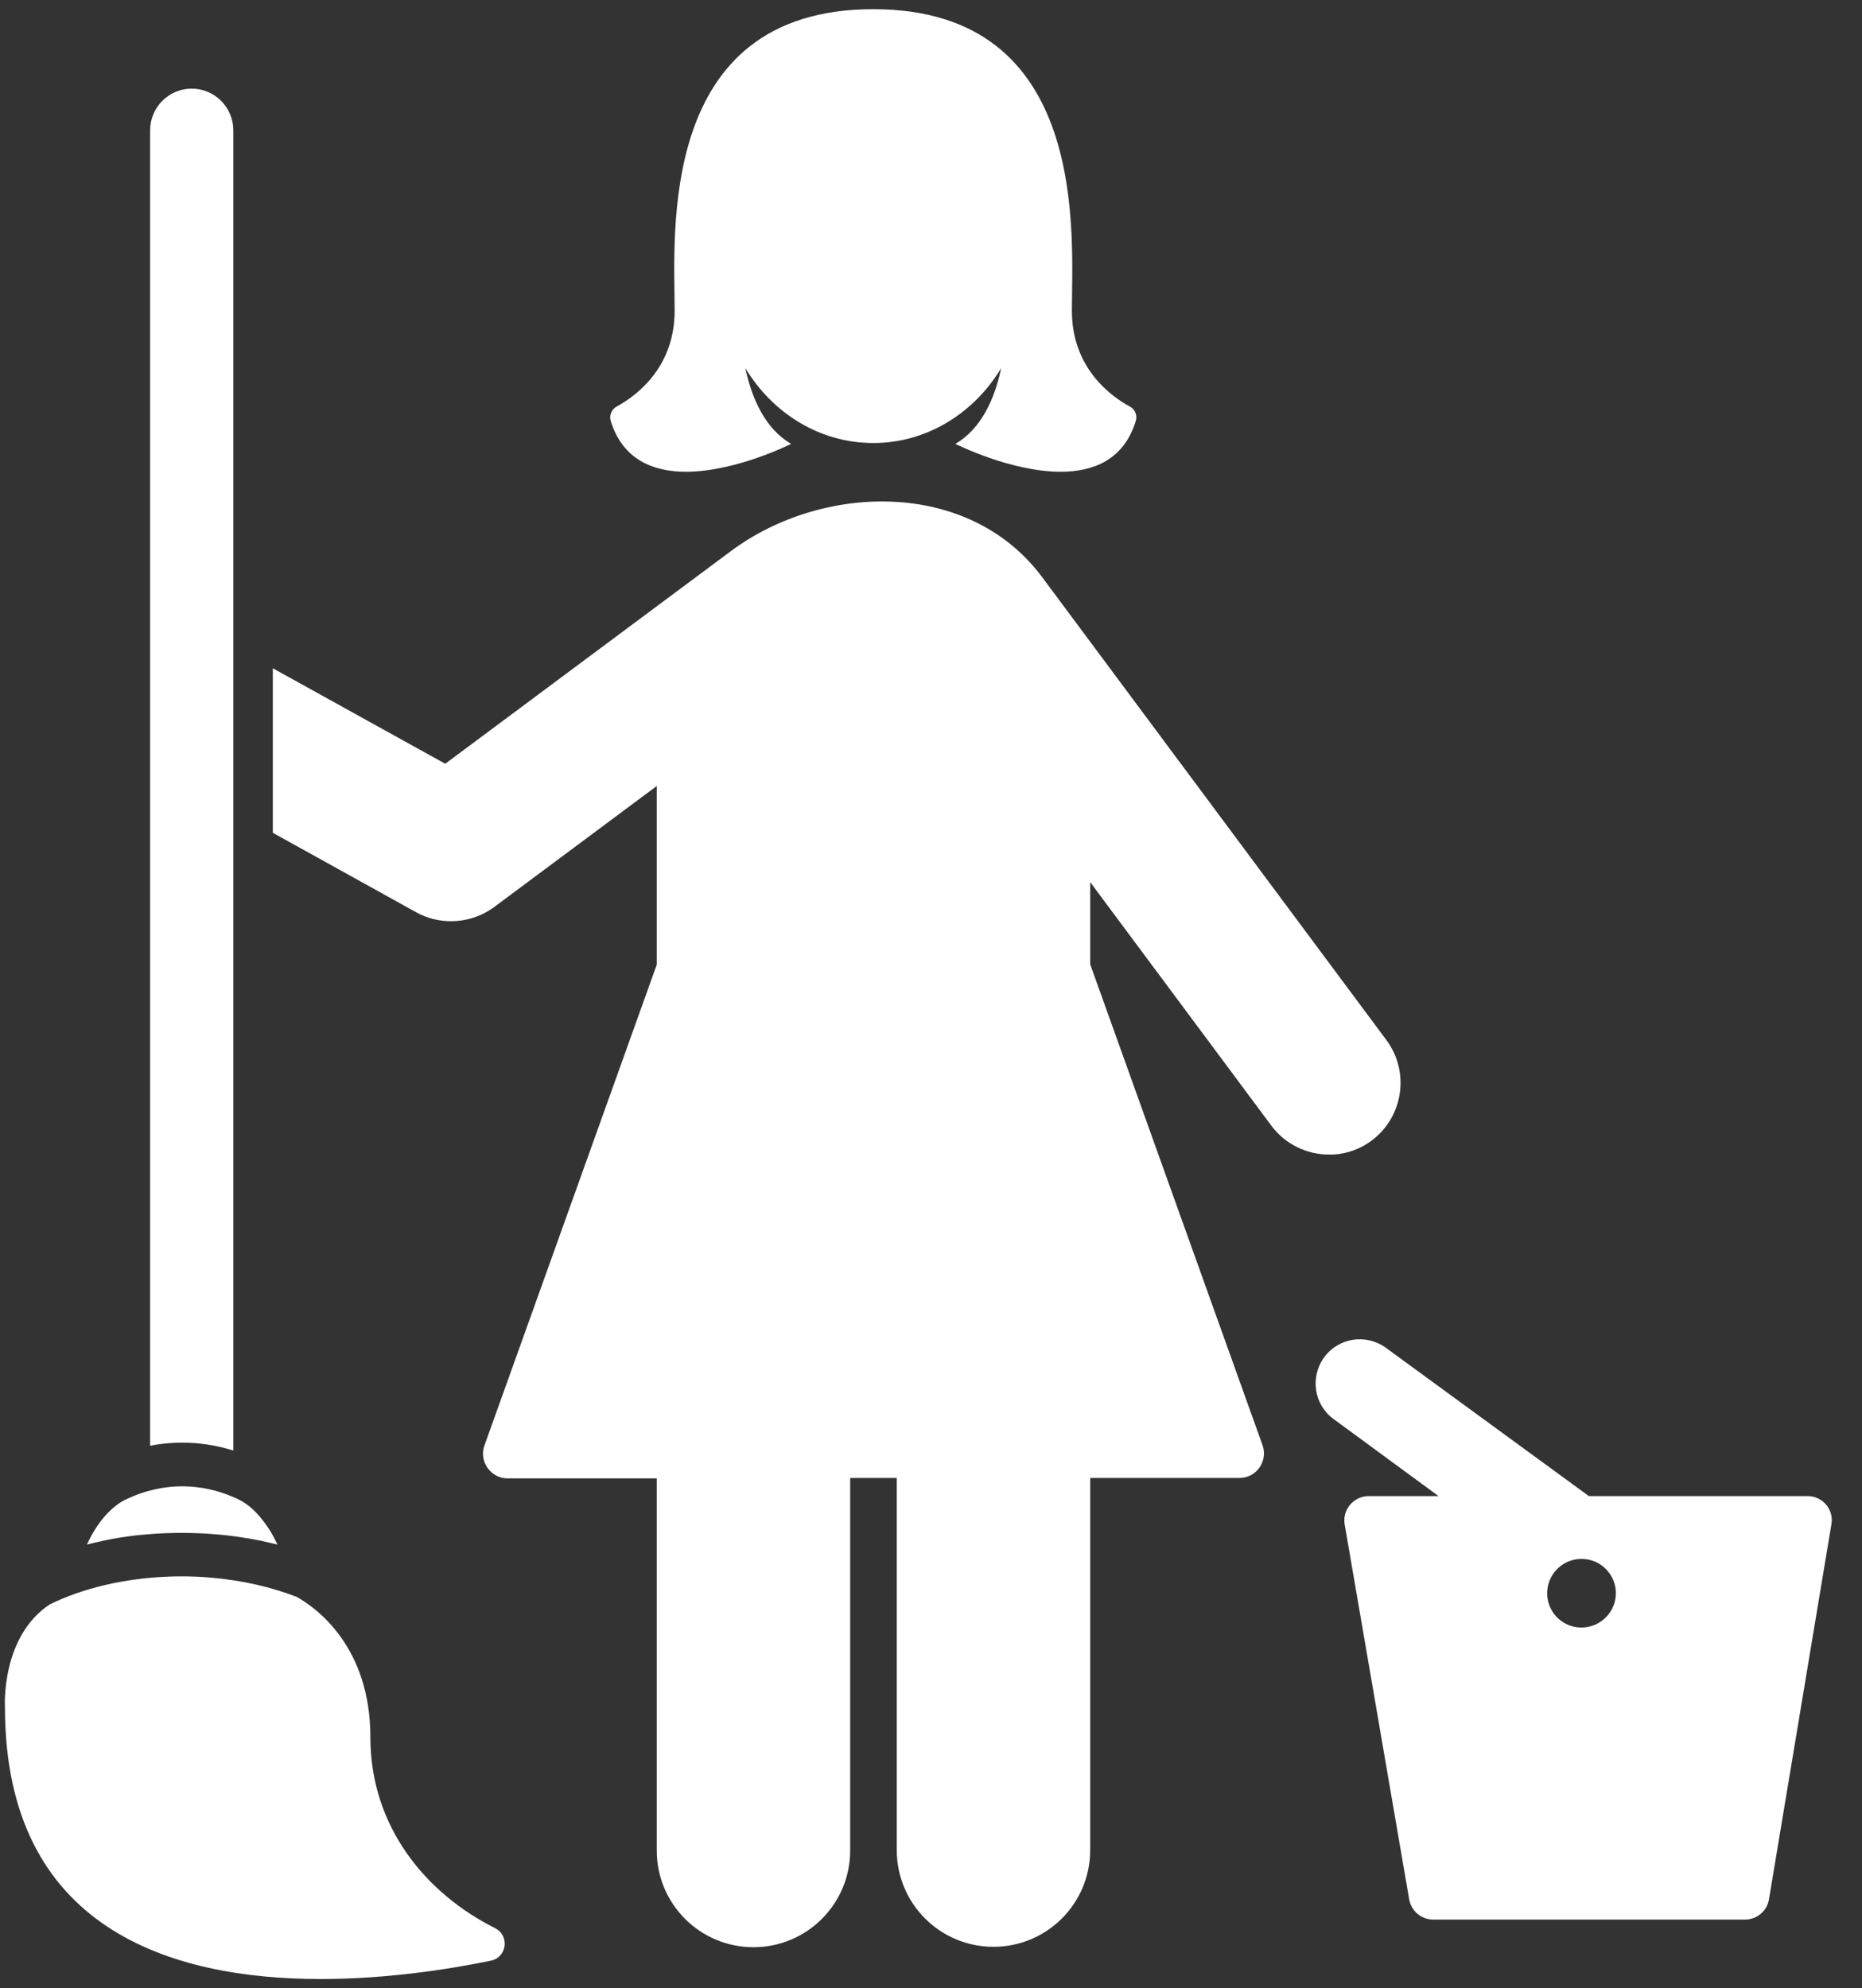 <svg width="59" height="63" viewBox="0 0 59 63" fill="none" xmlns="http://www.w3.org/2000/svg">
<rect x="0" y="0" width="59" height="63" fill="#333333" stroke="none"/>
<path d="M57.279 47.403H50.346L43.914 42.704C43.288 42.249 42.412 42.381 41.957 43.007C41.502 43.633 41.634 44.51 42.26 44.964L45.582 47.403H43.367C42.893 47.403 42.524 47.838 42.609 48.306L44.652 60.181C44.718 60.55 45.035 60.82 45.41 60.82H50.32H55.295C55.671 60.82 55.994 60.55 56.053 60.174L58.03 48.299C58.116 47.831 57.753 47.403 57.279 47.403ZM50.274 51.554C49.681 51.647 49.127 51.238 49.035 50.645C49.002 50.414 49.041 50.19 49.14 49.992C49.292 49.689 49.588 49.459 49.951 49.406C50.353 49.347 50.742 49.511 50.972 49.815C51.084 49.96 51.163 50.131 51.19 50.322C51.275 50.909 50.873 51.462 50.274 51.554Z" fill="white"/>
<path d="M21.733 14.947C23.321 14.947 25.067 14.064 25.067 14.064C24.244 13.583 23.822 12.627 23.618 11.665C24.481 13.095 25.977 14.037 27.671 14.037C29.364 14.037 30.86 13.095 31.723 11.665C31.519 12.634 31.097 13.583 30.273 14.064C30.273 14.064 32.02 14.947 33.608 14.947C34.636 14.947 35.605 14.578 35.987 13.345C36.046 13.161 35.967 12.963 35.796 12.878C35.223 12.568 33.964 11.678 33.964 9.846C33.964 7.474 34.557 0.291 27.671 0.291C20.784 0.291 21.377 7.474 21.377 9.846C21.377 11.678 20.118 12.568 19.545 12.878C19.374 12.97 19.295 13.168 19.354 13.345C19.736 14.571 20.705 14.947 21.733 14.947Z" fill="white"/>
<path d="M43.46 36.14C44.468 35.389 44.679 33.959 43.928 32.951L33.008 18.268C30.682 15.171 26.049 15.309 23.156 17.464C23.15 17.471 14.108 24.199 14.108 24.199L8.645 21.174V26.387L13.186 28.904C13.528 29.096 13.911 29.188 14.293 29.188C14.774 29.188 15.255 29.036 15.657 28.74L20.81 24.904V30.565L15.354 45.788C15.163 46.295 15.545 46.842 16.085 46.842H20.81V58.632C20.81 60.325 22.181 61.696 23.875 61.696C25.568 61.696 26.939 60.325 26.939 58.632V46.829H28.415V58.619C28.415 60.312 29.786 61.683 31.479 61.683C33.173 61.683 34.544 60.312 34.544 58.619V46.829H39.269C39.816 46.829 40.191 46.289 40 45.775L34.544 30.552V27.949L40.284 35.666C40.732 36.265 41.417 36.582 42.116 36.582C42.577 36.588 43.051 36.443 43.46 36.14Z" fill="white"/>
<path d="M7.393 45.959V25.689V23.962V4.126C7.393 3.401 6.8 2.808 6.075 2.808C5.35 2.808 4.757 3.401 4.757 4.126V45.808C5.086 45.742 5.429 45.709 5.765 45.709C6.319 45.709 6.872 45.795 7.393 45.959Z" fill="white"/>
<path d="M15.683 61.09C13.508 60.002 11.736 57.887 11.736 55.047C11.736 52.206 10.068 50.974 9.409 50.599C8.612 50.289 7.683 50.071 6.681 49.986C6.385 49.959 6.075 49.946 5.765 49.946C5.633 49.946 5.495 49.946 5.363 49.953C3.927 50.005 2.602 50.328 1.574 50.836C0.019 51.87 0.157 54.091 0.157 54.091C0.157 61.136 5.449 62.704 10.161 62.704C12.236 62.704 14.2 62.401 15.545 62.124C16.065 62.026 16.158 61.327 15.683 61.09Z" fill="white"/>
<path d="M4.507 48.628C4.777 48.602 5.053 48.582 5.33 48.576C5.475 48.569 5.62 48.569 5.765 48.569C6.108 48.569 6.444 48.582 6.773 48.609C7.05 48.628 7.327 48.661 7.597 48.701C7.828 48.734 8.052 48.773 8.276 48.819C8.447 48.859 8.619 48.899 8.79 48.938C8.698 48.74 8.599 48.556 8.487 48.391C8.335 48.167 8.171 47.969 7.999 47.811C7.867 47.693 7.729 47.594 7.584 47.521C7.525 47.488 7.459 47.462 7.4 47.436C6.886 47.212 6.332 47.093 5.772 47.093C5.429 47.093 5.093 47.139 4.764 47.225C4.553 47.277 4.342 47.35 4.137 47.442C4.078 47.468 4.019 47.495 3.96 47.521C3.815 47.594 3.67 47.699 3.531 47.824C3.228 48.101 2.958 48.49 2.754 48.938C3.096 48.852 3.452 48.773 3.821 48.714C4.045 48.681 4.269 48.648 4.507 48.628Z" fill="white"/>
</svg>
